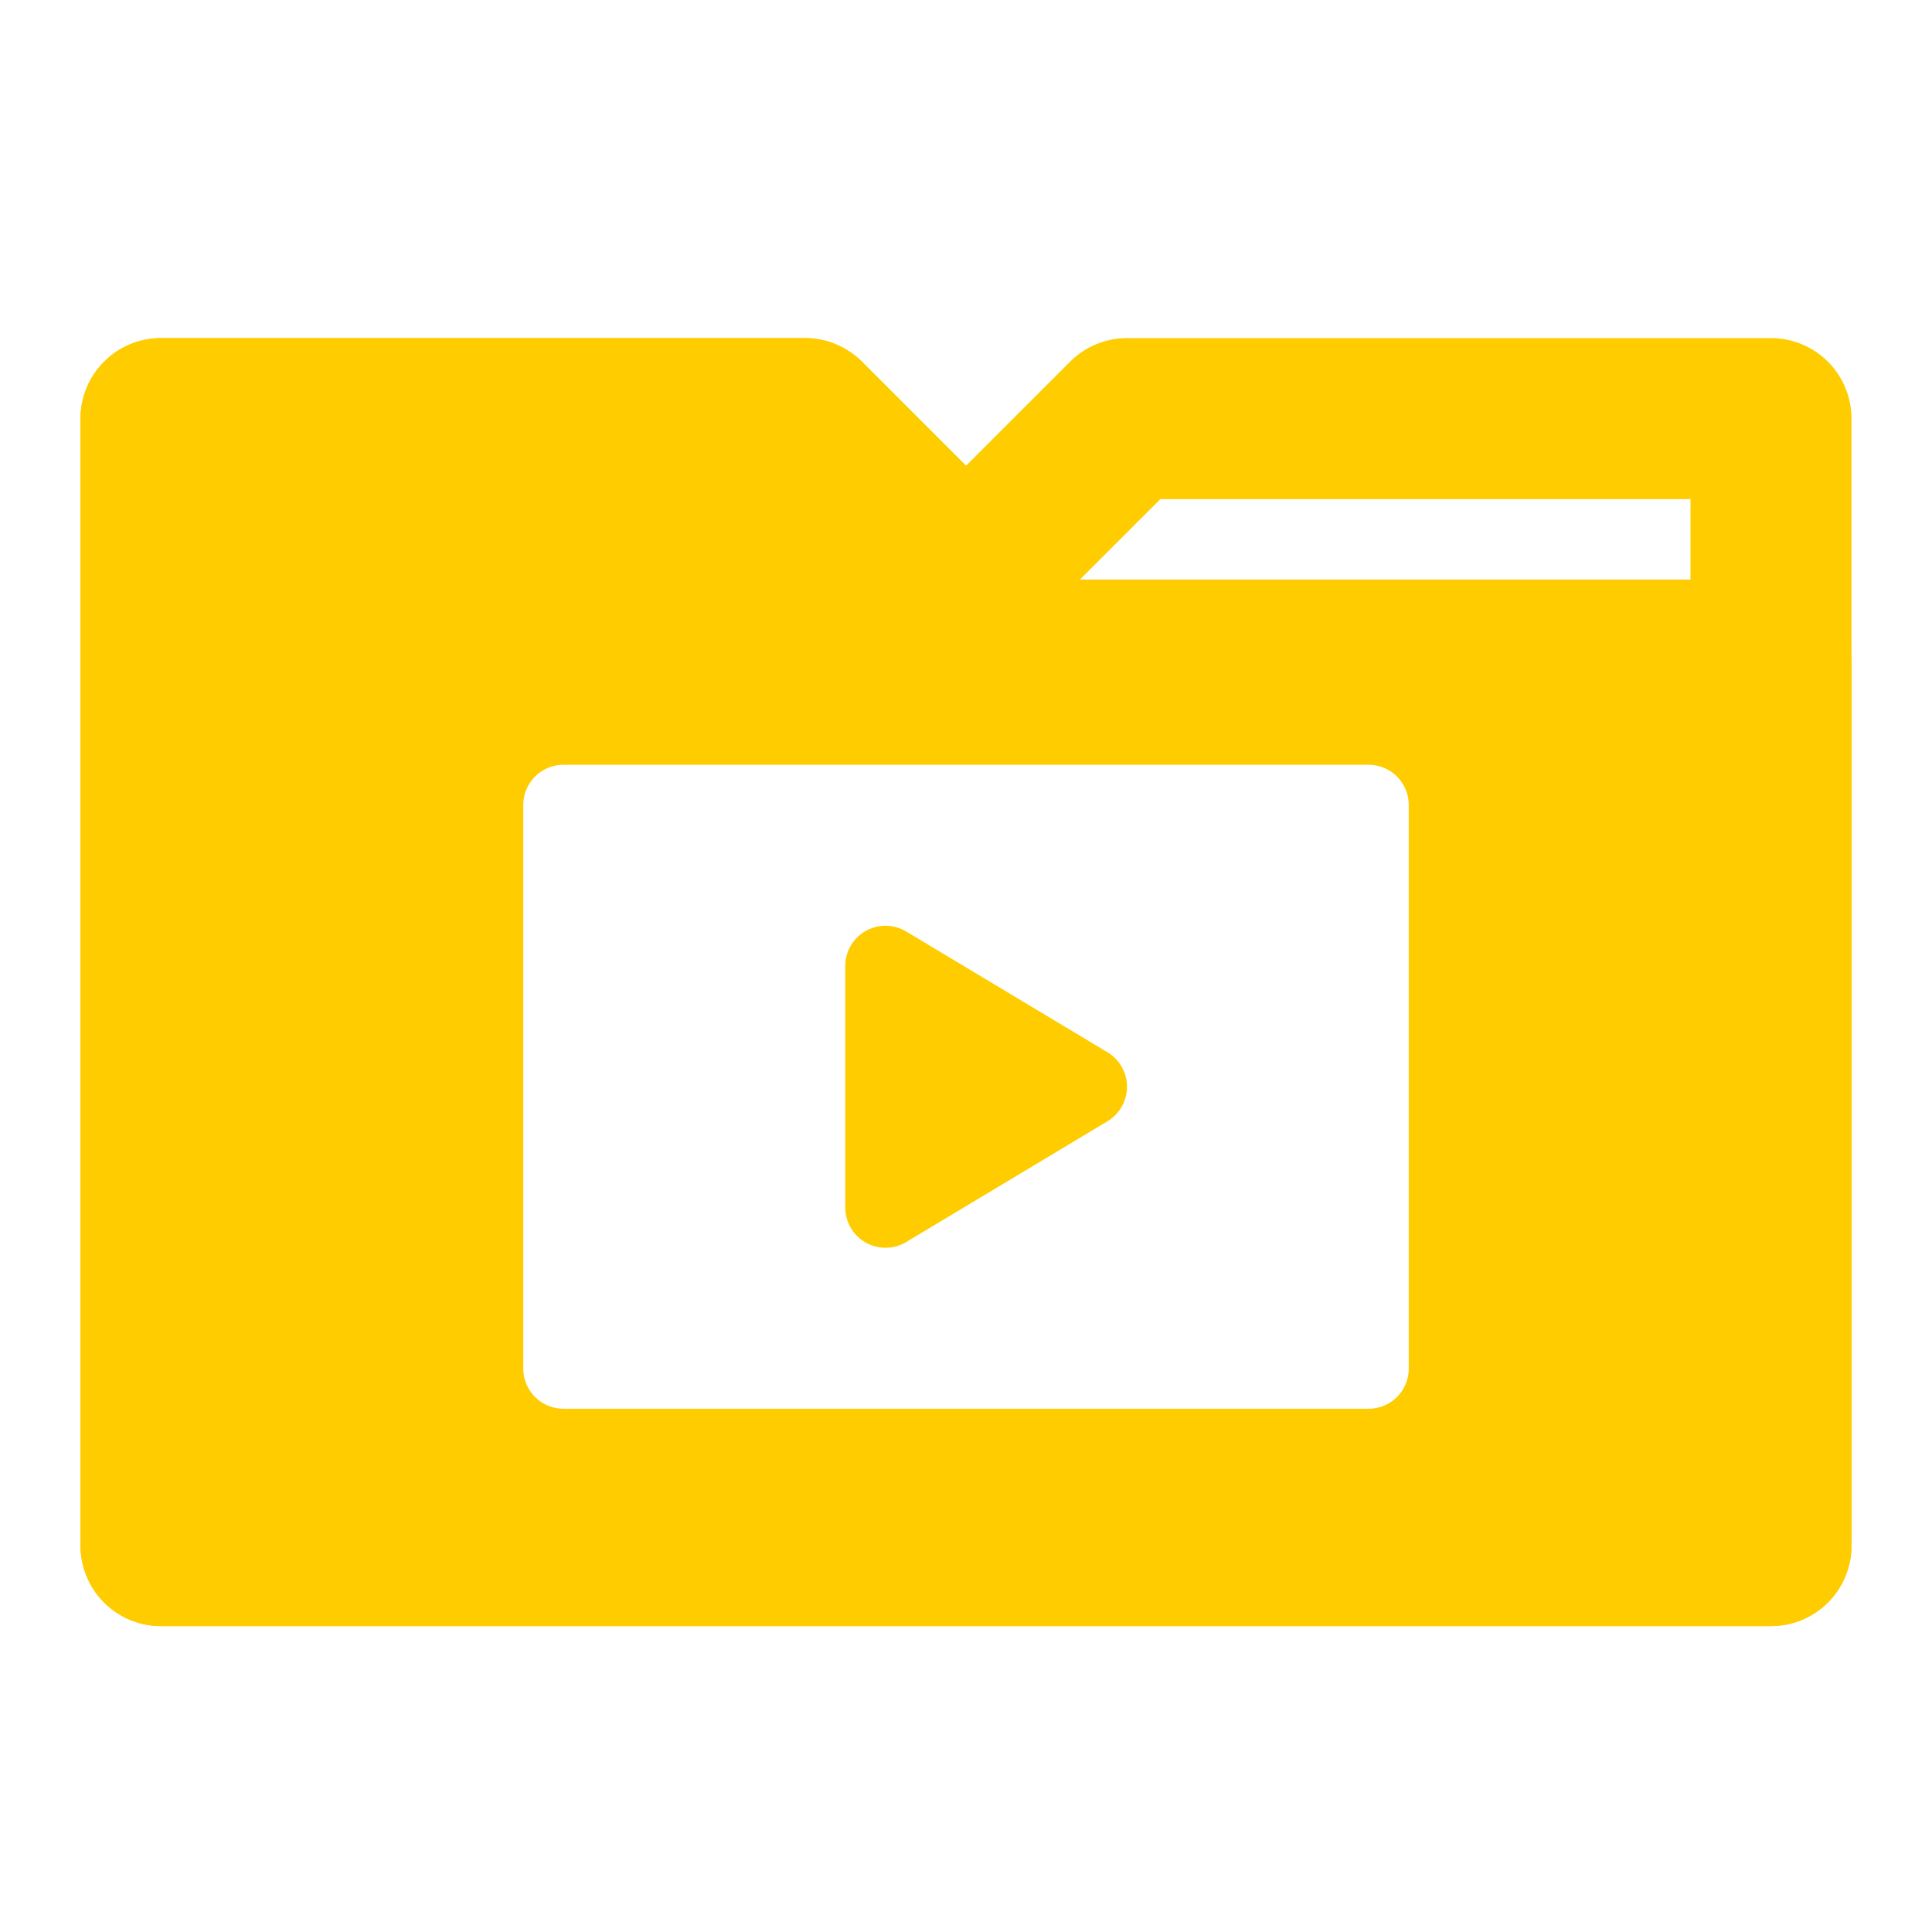 <svg xmlns="http://www.w3.org/2000/svg" width="48" height="48">
    <defs>
        <clipPath id="b">
            <path fill="#5d4037" fill-rule="evenodd" d="M4-24a2 2 0 0 0-2 2V6a2 2 0 0 0 2 2h40a2 2 0 0 0 2-2v-28a2 2 0 0 0-2-2H28a2 2 0 0 0-1.414.586L24-20.828l-2.586-2.586A2 2 0 0 0 20-24H4z"/>
        </clipPath>
        <filter id="a">
            <feGaussianBlur in="SourceAlpha" stdDeviation=".8"/>
            <feOffset dy=".4"/>
            <feComponentTransfer>
                <feFuncA slope=".3" type="linear"/>
            </feComponentTransfer>
            <feMerge>
                <feMergeNode/>
                <feMergeNode in="SourceGraphic"/>
            </feMerge>
        </filter>
    </defs>
    <g fill-rule="evenodd" stroke-linecap="round" stroke-linejoin="round">
        <path fill="#FFFFFF" stroke="#FFCC00" stroke-width="4" d="M4-22V6h40v-28H28l-4 4-4-4H4z" filter="url(#a)" transform="translate(0 32)"/>
        <path fill="#FFCC00" stroke="#FFCC00" stroke-width="4" d="M44-22H28l-6 6H4V6h40z" clip-path="url(#b)" filter="url(#a)" transform="matrix(-1 0 0 1 48 32)"/>
        <path fill="#FFFFFF" stroke="#FFFFFF" stroke-width="2" d="M14 20v14h20V20z"/>
        <path fill="#FFCC00" stroke="#FFCC00" stroke-width="2" d="M22 24l5 3-5 3z"/>
    </g>
</svg>
